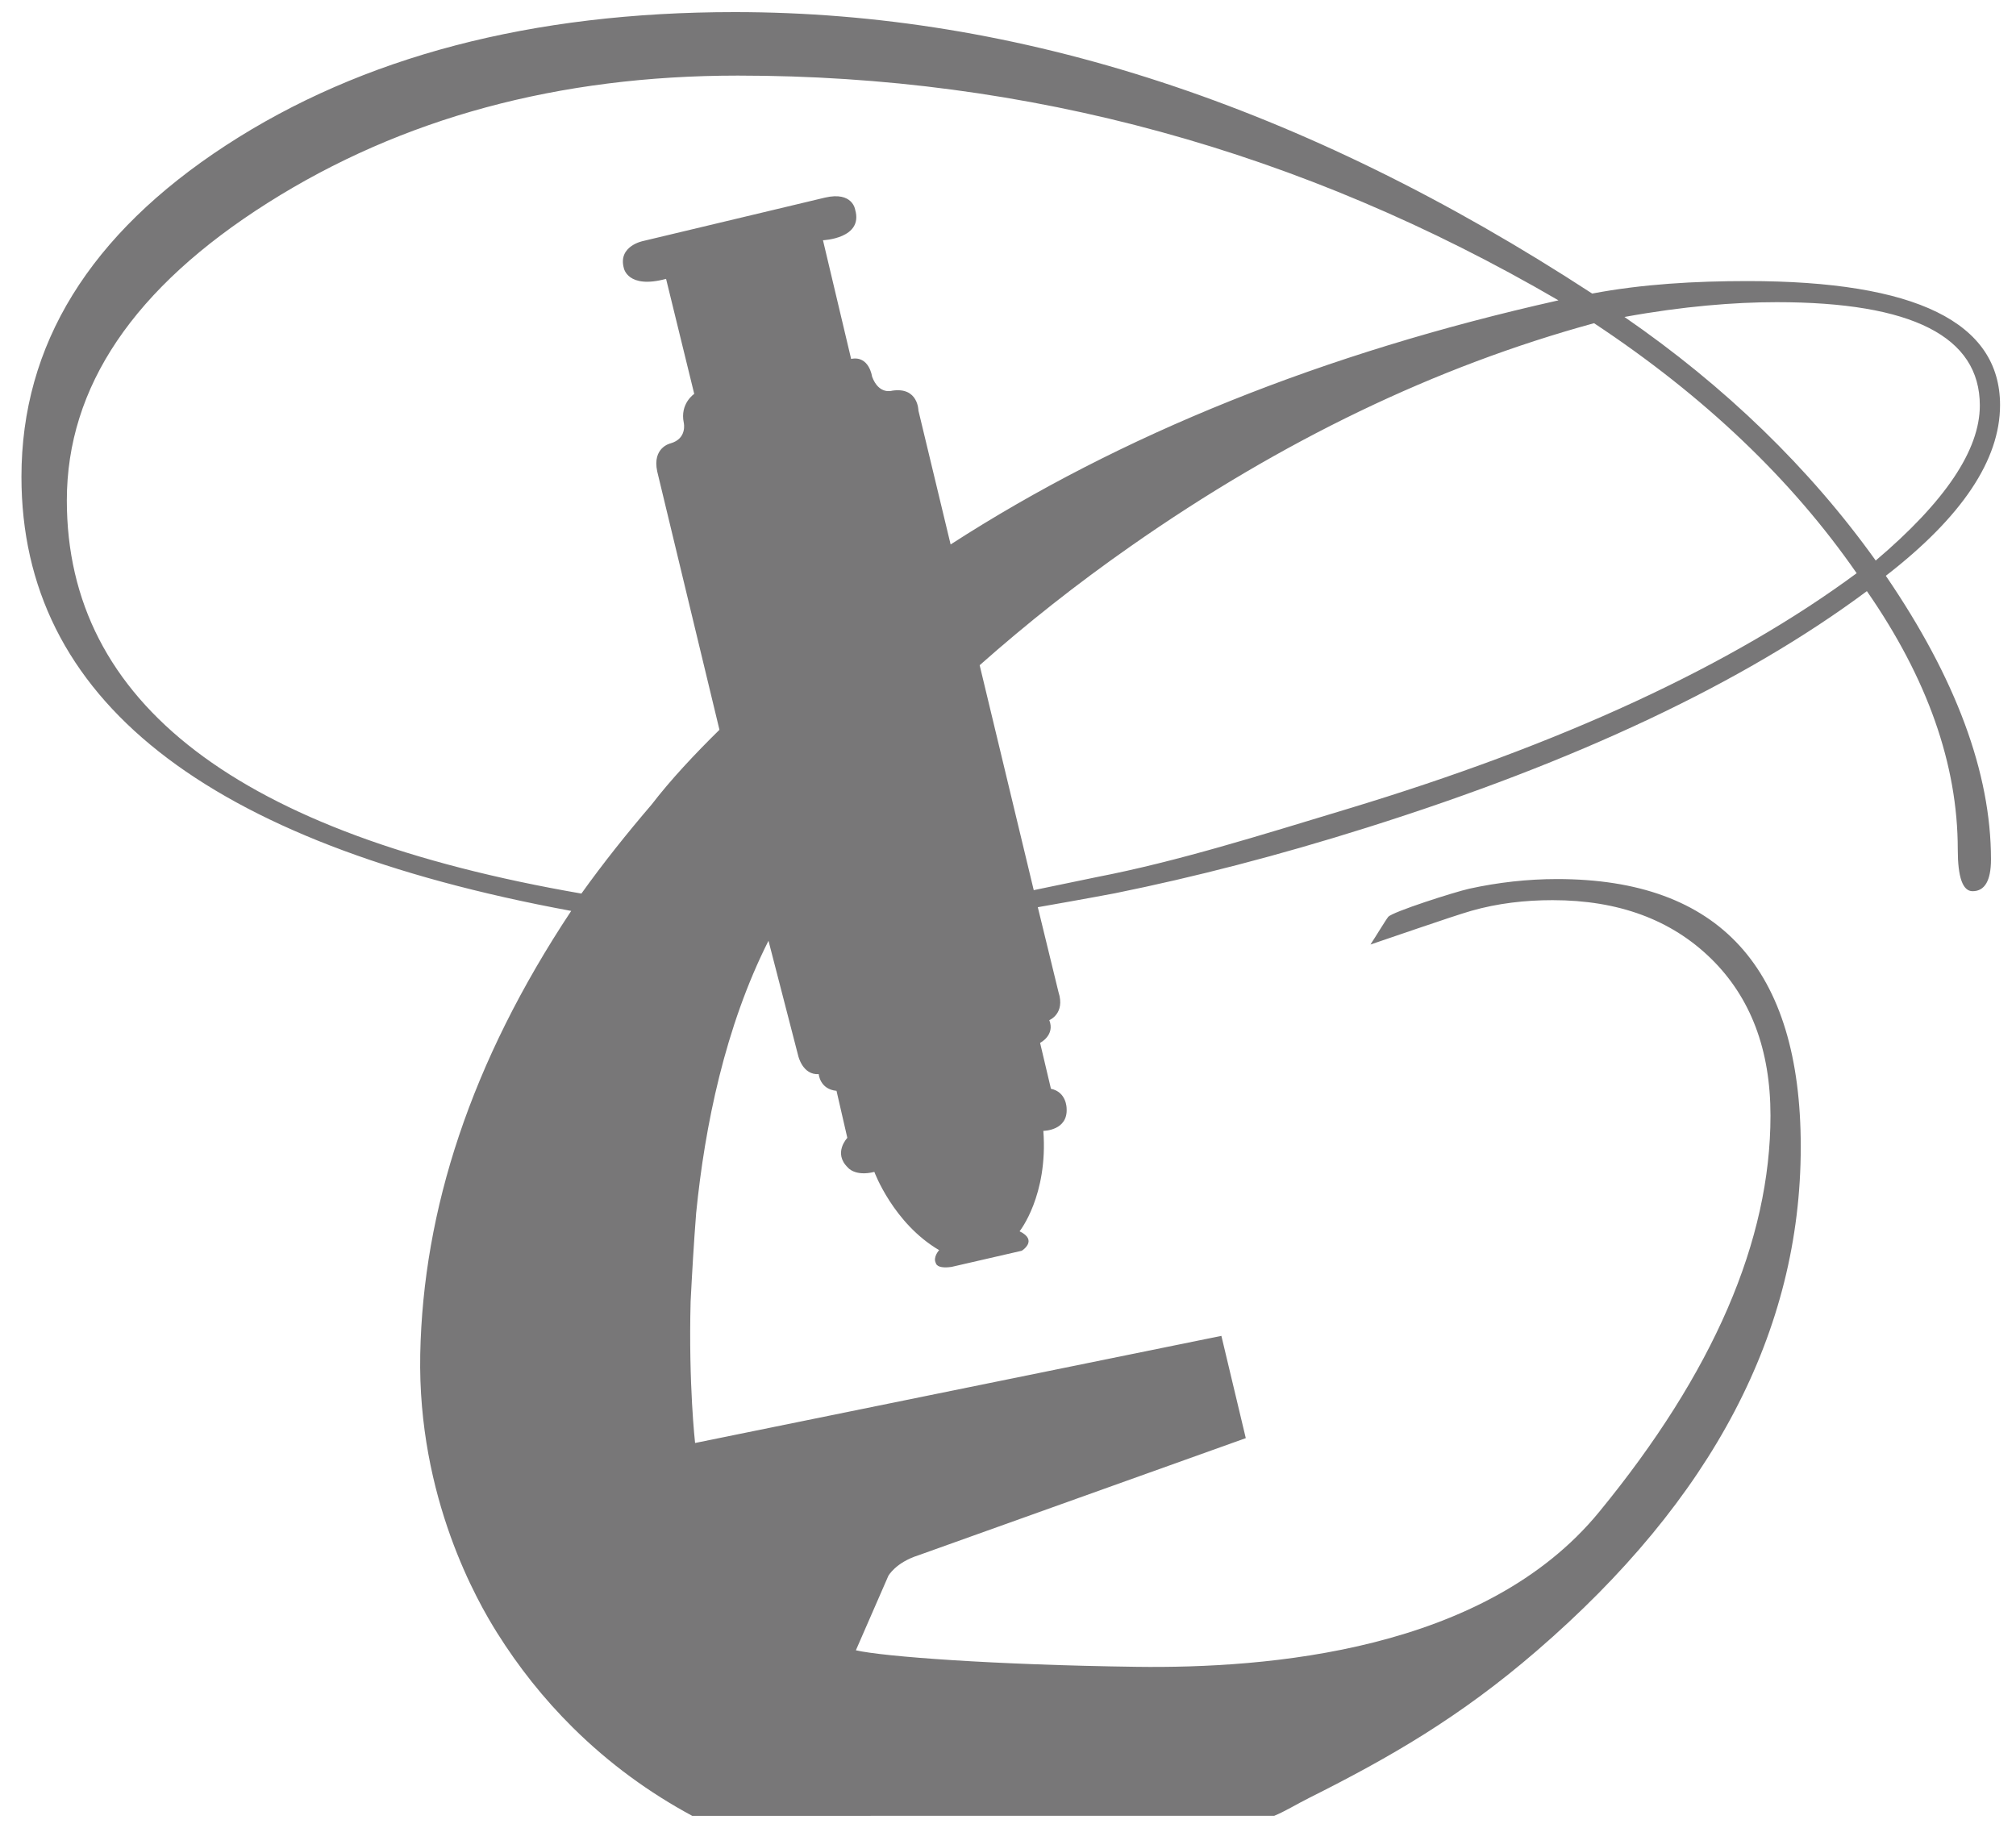 <?xml version="1.0" encoding="utf-8"?>
<!-- Generator: Adobe Illustrator 12.0.0, SVG Export Plug-In  -->
<!DOCTYPE svg PUBLIC "-//W3C//DTD SVG 1.1//EN" "http://www.w3.org/Graphics/SVG/1.1/DTD/svg11.dtd">
<svg  version="1.1" xmlns="http://www.w3.org/2000/svg" xmlns:xlink="http://www.w3.org/1999/xlink" xmlns:a="http://ns.adobe.com/AdobeSVGViewerExtensions/3.0/"
	 width="86" height="78" viewBox="-0.915 -0.516 86 78" enable-background="new -0.915 -0.516 86 78" xml:space="preserve">
<defs>
</defs>
<path fill="#787778" d="M40.876,27.863c2-1.772,4.144-3.469,6.447-5.079l0,0c6.425-4.498,13.015-7.668,19.762-9.512l0,0
	c4.69,3.103,8.426,6.658,11.203,10.666l0,0c-5.34,3.944-12.586,7.296-21.734,10.06l0,0c-3.712,1.122-7.229,2.234-10.676,2.902l0,0
	c0,0-1.153,0.238-2.695,0.559l0,0L40.876,27.863z M68.382,13.006c2.49-0.455,4.691-0.631,6.494-0.631l0,0
	c5.777,0,8.666,1.467,8.666,4.407l0,0c0,1.903-1.48,4.103-4.441,6.615l0,0C76.286,19.463,72.676,15.964,68.382,13.006 M1.936,20.833
	c0-4.846,2.856-9.077,8.575-12.697l0,0c5.717-3.617,12.4-5.427,20.046-5.427l0,0c12.375,0,24.044,3.196,35.01,9.588l0,0
	c-10.028,2.247-18.668,5.725-25.93,10.414l0,0l-1.373-5.71c0,0-0.005-1.022-1.12-0.85l0,0c0,0-0.567,0.189-0.858-0.602l0,0
	c0,0-0.121-0.908-0.893-0.753l0,0l-1.201-5.063c0,0,1.733-0.068,1.373-1.303l0,0c0,0-0.104-0.791-1.287-0.516l0,0L26.52,9.766
	c0,0-1.08,0.207-0.824,1.152l0,0c0,0,0.156,0.908,1.803,0.463l0,0l1.201,4.907c0,0-0.62,0.412-0.445,1.236l0,0
	c0,0,0.154,0.67-0.567,0.875l0,0c0,0-0.789,0.172-0.566,1.201l0,0l2.654,11.018c-1.06,1.042-2.086,2.137-2.886,3.18l0,0
	c-1.05,1.227-2.059,2.487-3.003,3.807l0,0C9.252,35.073,1.936,29.48,1.936,20.833 M8.718,5.688C2.907,9.481,0,14.194,0,19.825l0,0
	c0,9.458,7.815,15.634,23.452,18.52l0,0c-4.293,6.467-6.318,12.772-6.44,18.914l0,0c-0.118,6.132,2.456,10.573,3.282,11.888l0,0
	c0.9,1.432,1.963,2.787,3.234,4.045l0,0c1.559,1.541,3.262,2.775,5.086,3.758l0,0l24.828-0.002c0.44-0.176,0.961-0.499,1.476-0.756
	l0,0c3.483-1.744,6.456-3.463,9.71-6.271l0,0c7.511-6.474,11.275-13.646,11.275-21.515l0,0c0-7.614-3.467-11.42-10.396-11.42l0,0
	c-1.258,0-2.516,0.142-3.747,0.412l0,0c-0.626,0.141-3.273,0.984-3.455,1.201l0,0c-0.111,0.138-0.546,0.861-0.758,1.18l0,0
	c0.485-0.159,3.492-1.207,4.302-1.438l0,0c1.126-0.322,2.296-0.455,3.466-0.455l0,0c2.811,0,5.059,0.832,6.758,2.49l0,0
	c1.692,1.656,2.539,3.889,2.539,6.7l0,0c0,5.33-2.435,10.968-7.309,16.91l0,0c-4.878,5.953-14.164,6.68-19.719,6.607l0,0
	c-6.119-0.082-10.831-0.438-11.988-0.705l0,0l1.384-3.173c0,0,0.304-0.569,1.289-0.882l0,0l13.96-4.996l-1.041-4.363l-22.451,4.57
	c0,0-0.283-2.482-0.191-6.036l0,0c0.06-1.176,0.138-2.521,0.236-3.771l0,0c0.371-3.722,1.234-7.946,3.086-11.619l0,0l1.268,4.907
	c0,0,0.183,0.828,0.875,0.783l0,0c0,0,0.046,0.645,0.759,0.713l0,0l0.461,2.006c0,0-0.621,0.646,0.023,1.266l0,0
	c0,0,0.302,0.393,1.13,0.186l0,0c0,0,0.806,2.188,2.763,3.338l0,0c0,0-0.276,0.301-0.139,0.555l0,0c0,0,0.024,0.253,0.669,0.16l0,0
	l2.995-0.689c0,0,0.714-0.439-0.093-0.83l0,0c0,0,1.221-1.521,1.014-4.285l0,0c0,0,1.06,0,0.992-0.967l0,0c0,0,0-0.691-0.668-0.828
	l0,0l-0.463-1.959c0,0,0.647-0.322,0.393-0.969l0,0c0,0,0.691-0.275,0.392-1.197l0,0l-0.853-3.502l-0.03-0.119
	c1.918-0.334,3.297-0.596,3.297-0.596l0,0c3.4-0.689,6.963-1.609,10.713-2.791l0,0c9.008-2.834,16.121-6.199,21.358-10.097l0,0
	c2.582,3.722,3.877,7.396,3.877,11.012l0,0c0,1.193,0.21,1.789,0.632,1.789l0,0c0.52,0,0.785-0.452,0.785-1.356l0,0
	c0-3.691-1.494-7.721-4.486-12.099l0,0c3.25-2.515,4.873-4.947,4.873-7.285l0,0c0-3.527-3.592-5.289-10.771-5.289l0,0
	c-2.238,0-4.5,0.129-6.628,0.533l0,0C54.663,3.956,42.522,0,30.429,0l0,0C21.769,0,14.53,1.899,8.718,5.688"/>
</svg>
